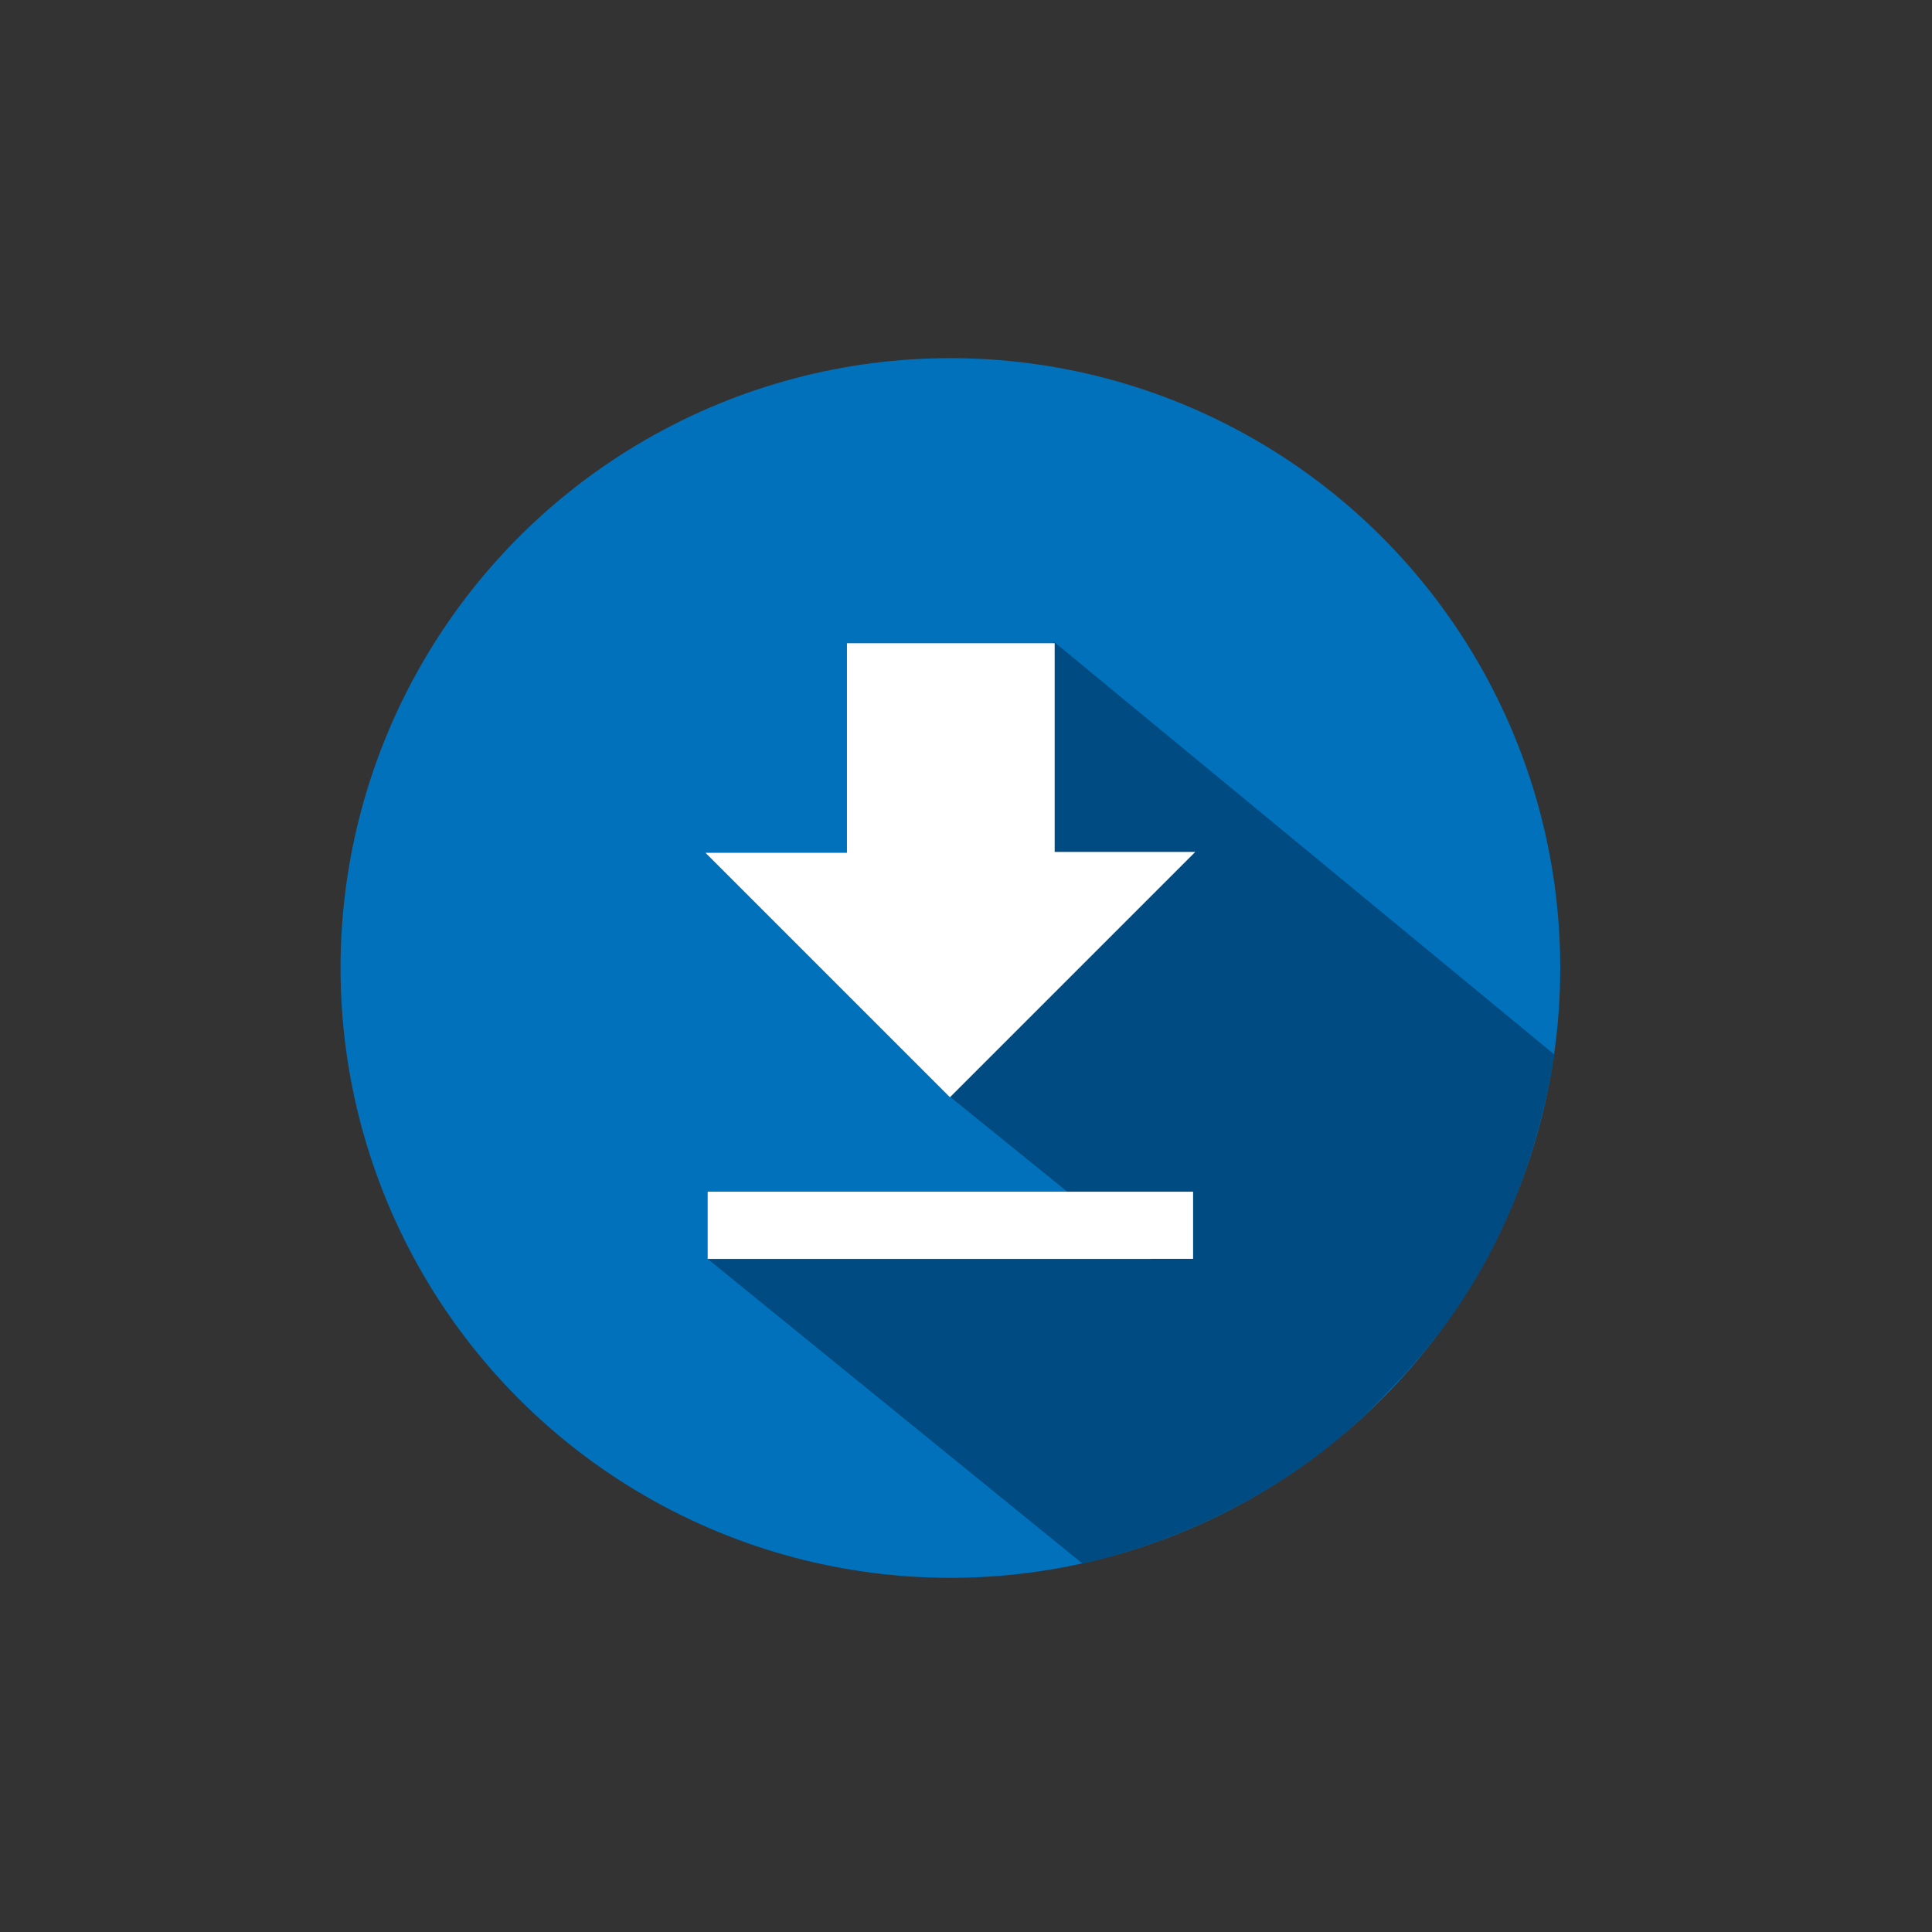 <?xml version="1.0" encoding="UTF-8" standalone="no"?>
<!-- Generator: Adobe Illustrator 16.0.0, SVG Export Plug-In . SVG Version: 6.00 Build 0)  -->

<svg
   xmlns:dc="http://purl.org/dc/elements/1.1/"
   xmlns:cc="http://creativecommons.org/ns#"
   xmlns:rdf="http://www.w3.org/1999/02/22-rdf-syntax-ns#"
   xmlns:svg="http://www.w3.org/2000/svg"
   xmlns="http://www.w3.org/2000/svg"
   xmlns:sodipodi="http://sodipodi.sourceforge.net/DTD/sodipodi-0.dtd"
   xmlns:inkscape="http://www.inkscape.org/namespaces/inkscape"
   version="1.1"
   id="Capa_1"
   x="0px"
   y="0px"
   width="792px"
   height="792px"
   viewBox="0 0 792 792"
   style="enable-background:new 0 0 792 792;"
   xml:space="preserve"
   inkscape:version="0.91 r13725"
   sodipodi:docname="DownloadIcon.svg"
   inkscape:export-filename="D:\Users\Adrien.Adrien-PC\Documents\GitHub\FileConverter\Resources\ApplicationIcon.png"
   inkscape:export-xdpi="8.6400003"
   inkscape:export-ydpi="8.6400003"><rect x="0" y="0" width="792" height="792" fill="#333333" stroke="none"/><defs
     id="defs3383" /><sodipodi:namedview
     pagecolor="#ffffff"
     bordercolor="#666666"
     borderopacity="1"
     objecttolerance="10"
     gridtolerance="10"
     guidetolerance="10"
     inkscape:pageopacity="0"
     inkscape:pageshadow="2"
     inkscape:window-width="1288"
     inkscape:window-height="745"
     id="namedview3381"
     showgrid="false"
     showguides="true"
     inkscape:guide-bbox="true"
     inkscape:zoom="1"
     inkscape:cx="191.90166"
     inkscape:cy="457.15385"
     inkscape:window-x="70"
     inkscape:window-y="-8"
     inkscape:window-maximized="1"
     inkscape:current-layer="layer4"><sodipodi:guide
       position="21.059,403.405"
       orientation="0,1"
       id="guide4315" /></sodipodi:namedview><g
     inkscape:groupmode="layer"
     id="layer3"
     inkscape:label="Background"><circle
       style="opacity:1;fill:#0171bb;fill-opacity:1;fill-rule:nonzero;stroke:none;stroke-width:4;stroke-miterlimit:4;stroke-dasharray:none;stroke-opacity:1"
       id="path4286"
       cx="389.6"
       cy="396.816"
       r="250"
       inkscape:export-xdpi="11.52"
       inkscape:export-ydpi="11.52" /></g><g
     inkscape:groupmode="layer"
     id="layer4"
     inkscape:label="Pattern"
     style="display:inline"><path
       style="opacity:1;fill:#004b82;fill-opacity:1;fill-rule:evenodd;stroke:none;stroke-width:1px;stroke-linecap:butt;stroke-linejoin:miter;stroke-opacity:1"
       d="m 389.616,449.76 165.67,134.057 c 26.592,-24.807 68.128,-66.818 81.953,-151.49 l -205.197,-169.244 z"
       id="path4228"
       inkscape:connector-curvature="0"
       sodipodi:nodetypes="ccccc"
       inkscape:export-xdpi="11.52"
       inkscape:export-ydpi="11.52" /><path
       style="display:inline;opacity:1;fill:#004b82;fill-opacity:1;fill-rule:evenodd;stroke:none;stroke-width:1px;stroke-linecap:butt;stroke-linejoin:miter;stroke-opacity:1"
       d="m 489.671,516.228 88.803,42.798 c -29.635,38.69 -80.084,69.504 -134.681,81.989 L 290.267,516.228 Z"
       id="path4228-0"
       inkscape:connector-curvature="0"
       sodipodi:nodetypes="ccccc"
       inkscape:export-xdpi="11.52"
       inkscape:export-ydpi="11.52" /><path
       style="fill:#ffffff;fill-rule:evenodd;stroke:#ffffff;stroke-width:1px;stroke-linecap:butt;stroke-linejoin:miter;stroke-opacity:1"
       d="m 347.704,264.185 0,85.913 -57.276,0 98.995,98.995 99.349,-99.349 -56.922,0 0,-85.56 z"
       id="path3400"
       inkscape:connector-curvature="0"
       inkscape:export-xdpi="11.52"
       inkscape:export-ydpi="11.52" /><path
       style="fill:#ffffff;fill-rule:evenodd;stroke:#ffffff;stroke-width:1px;stroke-linecap:butt;stroke-linejoin:miter;stroke-opacity:1"
       d="m 488.595,515.545 0,-26.517 -197.99,0 0,26.517 z"
       id="path3402"
       inkscape:connector-curvature="0"
       inkscape:export-xdpi="11.52"
       inkscape:export-ydpi="11.52" /></g><g
     inkscape:groupmode="layer"
     id="layer2"
     inkscape:label="Arrow"
     style="display:inline" /><g
     id="g3337"
     transform="matrix(0.553,0,0,0.553,167.034,189.857)" /><g
     id="g3351" /><g
     id="g3353" /><g
     id="g3355" /><g
     id="g3357" /><g
     id="g3359" /><g
     id="g3361" /><g
     id="g3363" /><g
     id="g3365" /><g
     id="g3367" /><g
     id="g3369" /><g
     id="g3371" /><g
     id="g3373" /><g
     id="g3375" /><g
     id="g3377" /><g
     id="g3379" /><g
     inkscape:groupmode="layer"
     id="layer1"
     inkscape:label="Files"
     style="display:inline"><g
       transform="translate(491.761,105.014)"
       id="g9" /><g
       transform="translate(491.761,105.014)"
       id="g11" /><g
       transform="translate(491.761,105.014)"
       id="g13" /><g
       transform="translate(491.761,105.014)"
       id="g15" /><g
       transform="translate(491.761,105.014)"
       id="g17" /><g
       transform="translate(491.761,105.014)"
       id="g19" /><g
       transform="translate(491.761,105.014)"
       id="g21" /><g
       transform="translate(491.761,105.014)"
       id="g23" /><g
       transform="translate(491.761,105.014)"
       id="g25" /><g
       transform="translate(491.761,105.014)"
       id="g27" /><g
       transform="translate(491.761,105.014)"
       id="g29" /><g
       transform="translate(491.761,105.014)"
       id="g31" /><g
       transform="translate(491.761,105.014)"
       id="g33" /><g
       transform="translate(491.761,105.014)"
       id="g35" /><g
       transform="translate(491.761,105.014)"
       id="g37" /></g></svg>